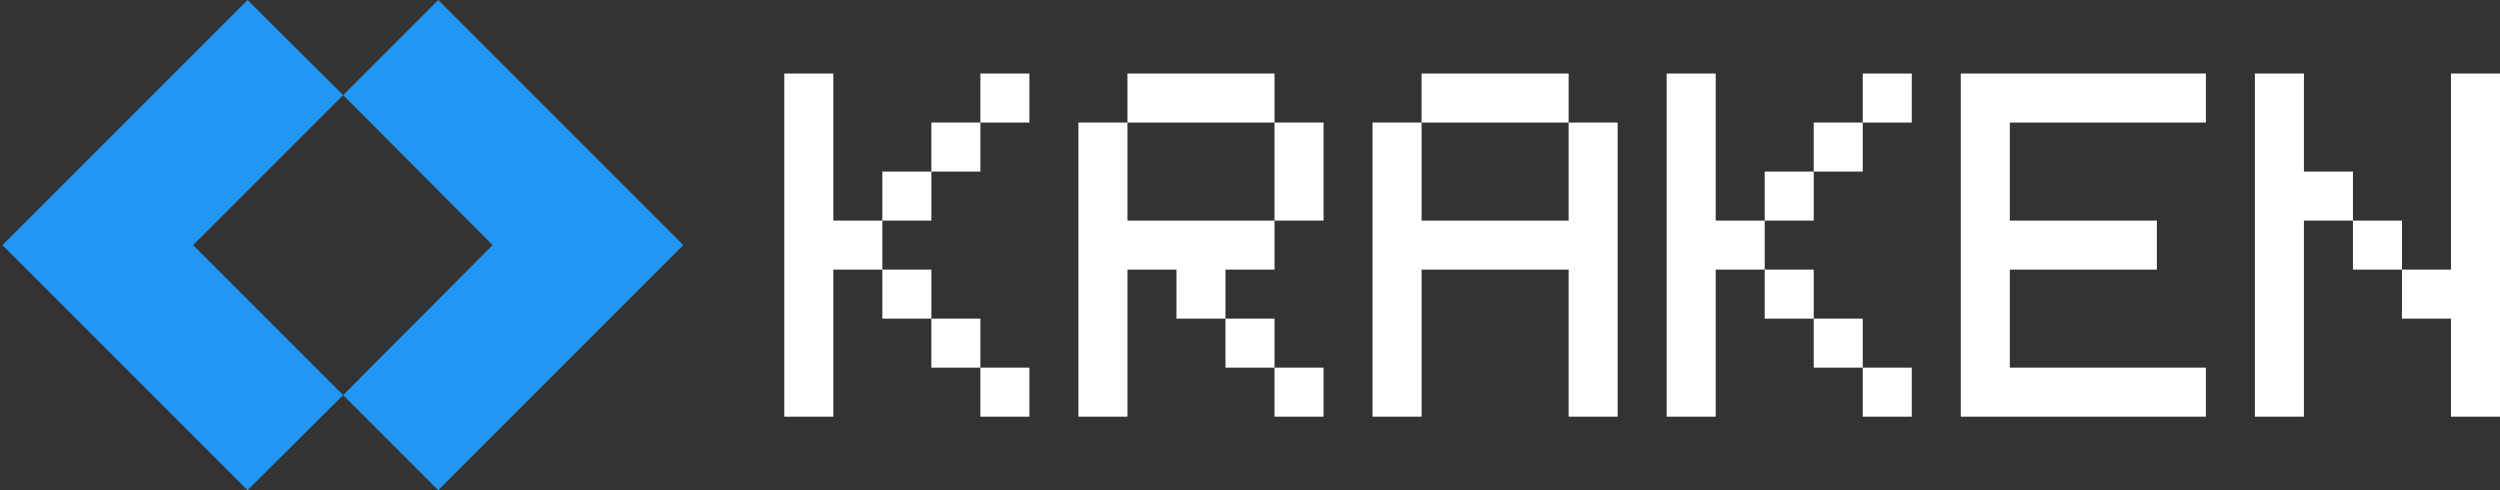 <?xml version="1.0" encoding="utf-8"?>
<!-- Generator: Adobe Illustrator 18.0.0, SVG Export Plug-In . SVG Version: 6.00 Build 0)  -->
<!DOCTYPE svg PUBLIC "-//W3C//DTD SVG 1.1//EN" "http://www.w3.org/Graphics/SVG/1.1/DTD/svg11.dtd">
<svg version="1.1" id="Layer_1" xmlns="http://www.w3.org/2000/svg" xmlns:xlink="http://www.w3.org/1999/xlink" x="0px" y="0px"
	 viewBox="0 0 510 100" enable-background="new 0 0 510 100" xml:space="preserve">
  <rect x="0" y="0" width="510" height="100" fill="#333333" stroke="none"/>
  <style type="text/css">
	.st0{fill:#2196F3;}
	.st1{fill:#FFFFFF;}
</style>
<g>
	<g>
		<polygon class="st0" points="70,19.4 50.5,0 0.5,50 50.5,100 70,80.6 39.4,50 		"/>
    <polygon class="st0" points="139.4,50 89.4,0 70,19.4 100.5,50 70,80.6 89.4,100 		"/>
	</g>
</g>
<g>
	<polygon class="st1" points="250,25 260,25 260,15 250,15 240,15 230,15 230,25 240,25 	"/>
	<polygon class="st1" points="260,25 260,35 260,45 270,45 270,35 270,25 	"/>
	<polygon class="st1" points="240,45 230,45 230,35 230,25 220,25 220,35 220,45 220,55 220,65 220,75 220,85 230,85 230,75 
		230,65 230,55 240,55 240,65 250,65 250,55 260,55 260,45 250,45 	"/>
	<rect x="250" y="65" class="st1" width="10" height="10"/>
	<rect x="260" y="75" class="st1" width="10" height="10"/>
</g>
<g>
	<polygon class="st1" points="310,25 320,25 320,15 310,15 300,15 290,15 290,25 300,25 	"/>
	<polygon class="st1" points="320,25 320,35 320,45 310,45 300,45 290,45 290,35 290,25 280,25 280,35 280,45 280,55 280,65 
		280,75 280,85 290,85 290,75 290,65 290,55 300,55 310,55 320,55 320,65 320,75 320,85 330,85 330,75 330,65 330,55 330,45 330,35 
		330,25 	"/>
</g>
<polygon class="st1" points="410,25 420,25 430,25 440,25 450,25 450,15 440,15 430,15 420,15 410,15 400,15 400,25 400,35 
	400,45 400,55 400,65 400,75 400,85 410,85 420,85 430,85 440,85 450,85 450,75 440,75 430,75 420,75 410,75 410,65 410,55 420,55 
	430,55 440,55 440,45 430,45 420,45 410,45 410,35 "/>
<g>
	<polygon class="st1" points="500,15 500,25 500,35 500,45 500,55 490,55 490,65 500,65 500,75 500,85 510,85 510,75 510,65 
		510,55 510,45 510,35 510,25 510,15 	"/>
	<polygon class="st1" points="470,35 470,25 470,15 460,15 460,25 460,35 460,45 460,55 460,65 460,75 460,85 470,85 470,75 
		470,65 470,55 470,45 480,45 480,35 	"/>
	<rect x="480" y="45" class="st1" width="10" height="10"/>
</g>
<g>
	<rect x="380" y="15" class="st1" width="10" height="10"/>
	<rect x="370" y="25" class="st1" width="10" height="10"/>
	<rect x="360" y="35" class="st1" width="10" height="10"/>
	<polygon class="st1" points="350,45 350,35 350,25 350,15 340,15 340,25 340,35 340,45 340,55 340,65 340,75 340,85 350,85 
		350,75 350,65 350,55 360,55 360,45 	"/>
	<rect x="360" y="55" class="st1" width="10" height="10"/>
	<rect x="370" y="65" class="st1" width="10" height="10"/>
	<rect x="380" y="75" class="st1" width="10" height="10"/>
</g>
<g>
	<rect x="200" y="15" class="st1" width="10" height="10"/>
	<rect x="190" y="25" class="st1" width="10" height="10"/>
	<rect x="180" y="35" class="st1" width="10" height="10"/>
	<polygon class="st1" points="170,45 170,35 170,25 170,15 160,15 160,25 160,35 160,45 160,55 160,65 160,75 160,85 170,85 
		170,75 170,65 170,55 180,55 180,45 	"/>
	<rect x="180" y="55" class="st1" width="10" height="10"/>
	<rect x="190" y="65" class="st1" width="10" height="10"/>
	<rect x="200" y="75" class="st1" width="10" height="10"/>
</g>
</svg>
